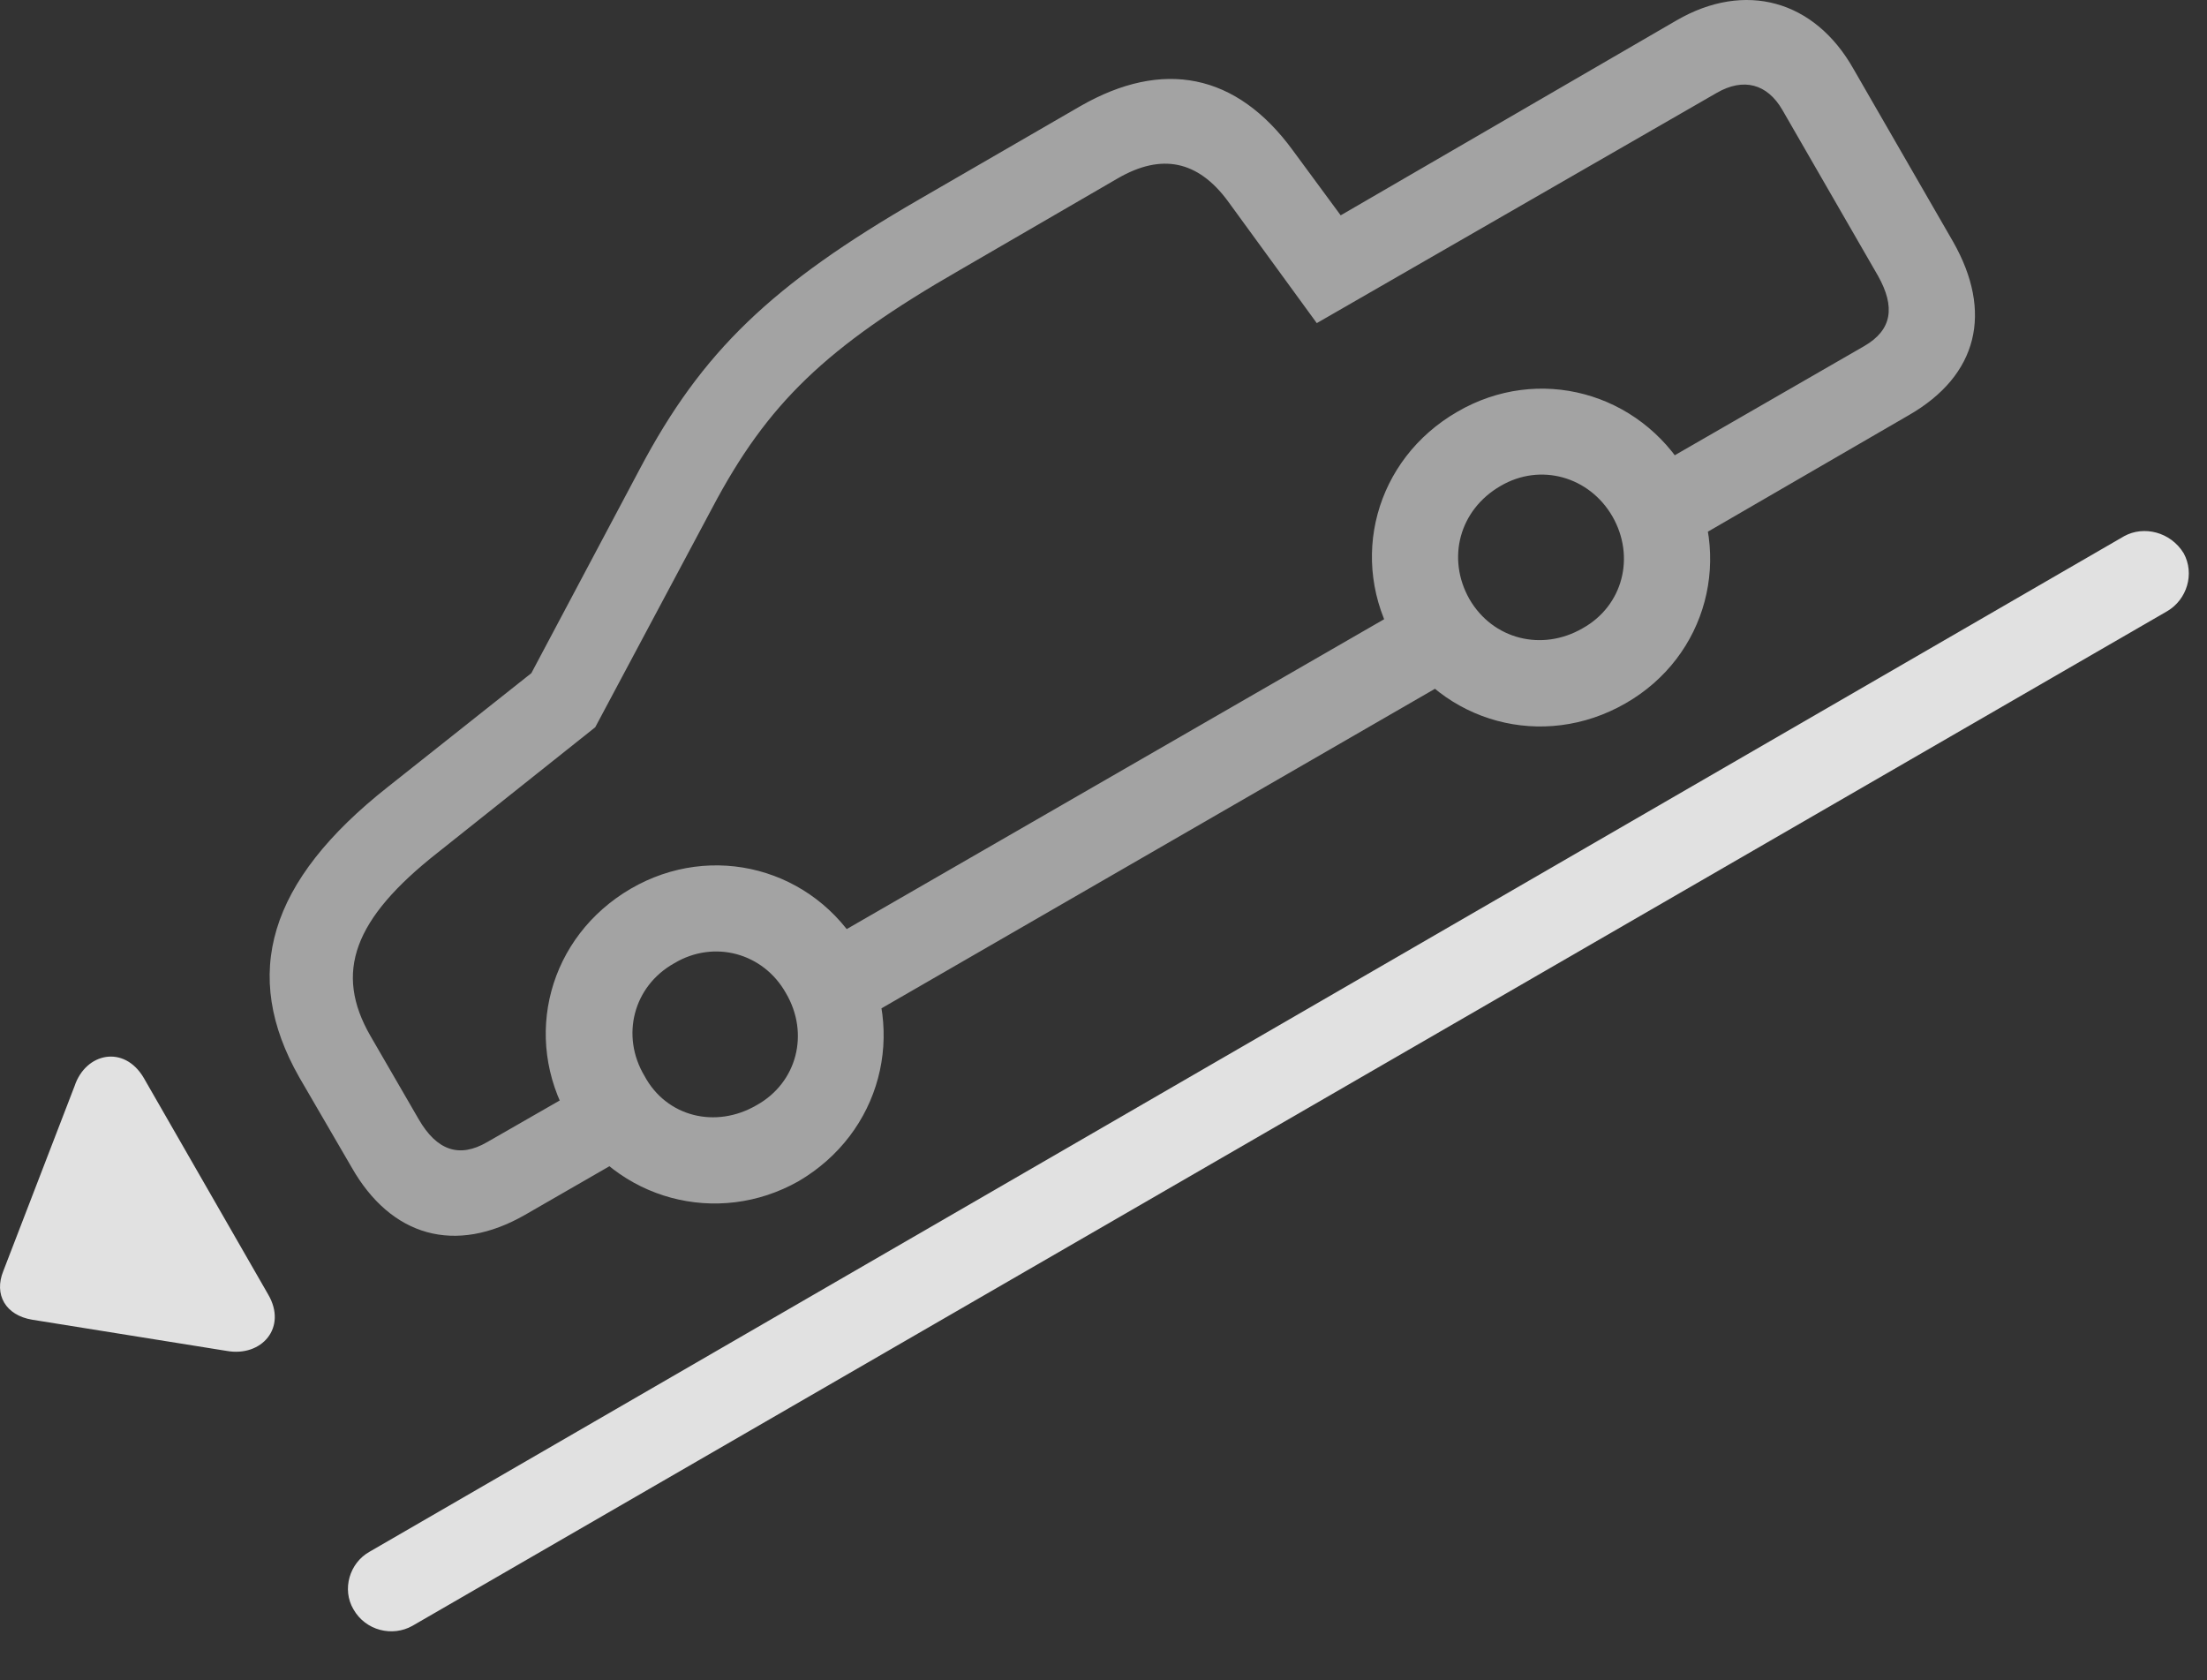 <?xml version="1.0" encoding="UTF-8"?>
<!--Generator: Apple Native CoreSVG 232.5-->
<!DOCTYPE svg
PUBLIC "-//W3C//DTD SVG 1.1//EN"
       "http://www.w3.org/Graphics/SVG/1.1/DTD/svg11.dtd">
<svg version="1.1" xmlns="http://www.w3.org/2000/svg" xmlns:xlink="http://www.w3.org/1999/xlink" width="44.206" height="33.656">
 <rect width="100%" height="100%" fill="#333333" stroke="none"/>
 <g>
  <rect height="33.656" opacity="0" width="44.206" x="0" y="0"/>
  <path d="M10.516 24.333L12.889 22.966L12.069 21.55L9.754 22.878C9.198 23.2 8.749 23.044 8.387 22.419L7.42 20.749C6.688 19.479 7.079 18.405 8.768 17.077L11.922 14.567L14.266 10.173C15.37 8.083 16.541 6.95 19.227 5.407L22.391 3.571C23.27 3.063 23.993 3.22 24.588 4.02L26.375 6.472L34.383 1.862C34.92 1.55 35.399 1.677 35.702 2.204L37.616 5.524C37.967 6.149 37.899 6.608 37.342 6.931L33.055 9.401L33.885 10.837L38.231 8.317C39.627 7.516 39.92 6.247 39.12 4.841L37.127 1.384C36.346-0.003 34.95-0.384 33.583 0.407L26.854 4.313L25.897 3.014C24.764 1.462 23.29 1.179 21.639 2.126L18.416 3.991C15.458 5.7 14.061 7.038 12.821 9.382L10.643 13.483L7.772 15.759C5.37 17.653 4.823 19.518 5.995 21.579L7.04 23.376C7.831 24.772 9.12 25.134 10.516 24.333ZM16.766 20.71L29.657 13.268L28.797 11.784L15.907 19.216ZM15.995 23.659C17.645 22.692 18.172 20.671 17.245 19.03C16.297 17.39 14.266 16.852 12.635 17.8C10.995 18.757 10.448 20.768 11.395 22.409C12.342 24.04 14.374 24.577 15.995 23.659ZM15.155 22.136C14.335 22.614 13.348 22.37 12.909 21.55C12.43 20.749 12.684 19.753 13.504 19.294C14.305 18.815 15.291 19.089 15.741 19.89C16.219 20.7 15.965 21.686 15.155 22.136ZM32.557 14.089C34.198 13.151 34.735 11.12 33.788 9.479C32.831 7.848 30.809 7.302 29.188 8.249C27.547 9.196 26.991 11.218 27.948 12.858C28.885 14.479 30.907 15.036 32.557 14.089ZM31.698 12.585C30.887 13.054 29.901 12.809 29.432 11.999C28.973 11.188 29.227 10.212 30.057 9.733C30.858 9.264 31.834 9.548 32.294 10.339C32.762 11.149 32.508 12.136 31.698 12.585Z" fill="#ffffff" fill-opacity="0.55"/>
  <path d="M7.079 32.233C7.323 32.663 7.86 32.79 8.26 32.565L43.407 12.243C43.807 12.009 43.963 11.491 43.739 11.081C43.475 10.651 42.938 10.524 42.547 10.739L7.401 31.081C7.001 31.305 6.844 31.833 7.079 32.233ZM5.37 25.925L2.879 21.589C2.489 20.925 1.717 21.081 1.493 21.755L0.067 25.456C-0.128 25.934 0.116 26.345 0.643 26.433L4.54 27.058C5.243 27.184 5.76 26.589 5.37 25.925Z" fill="#ffffff" fill-opacity="0.85"/>
 </g>
</svg>
